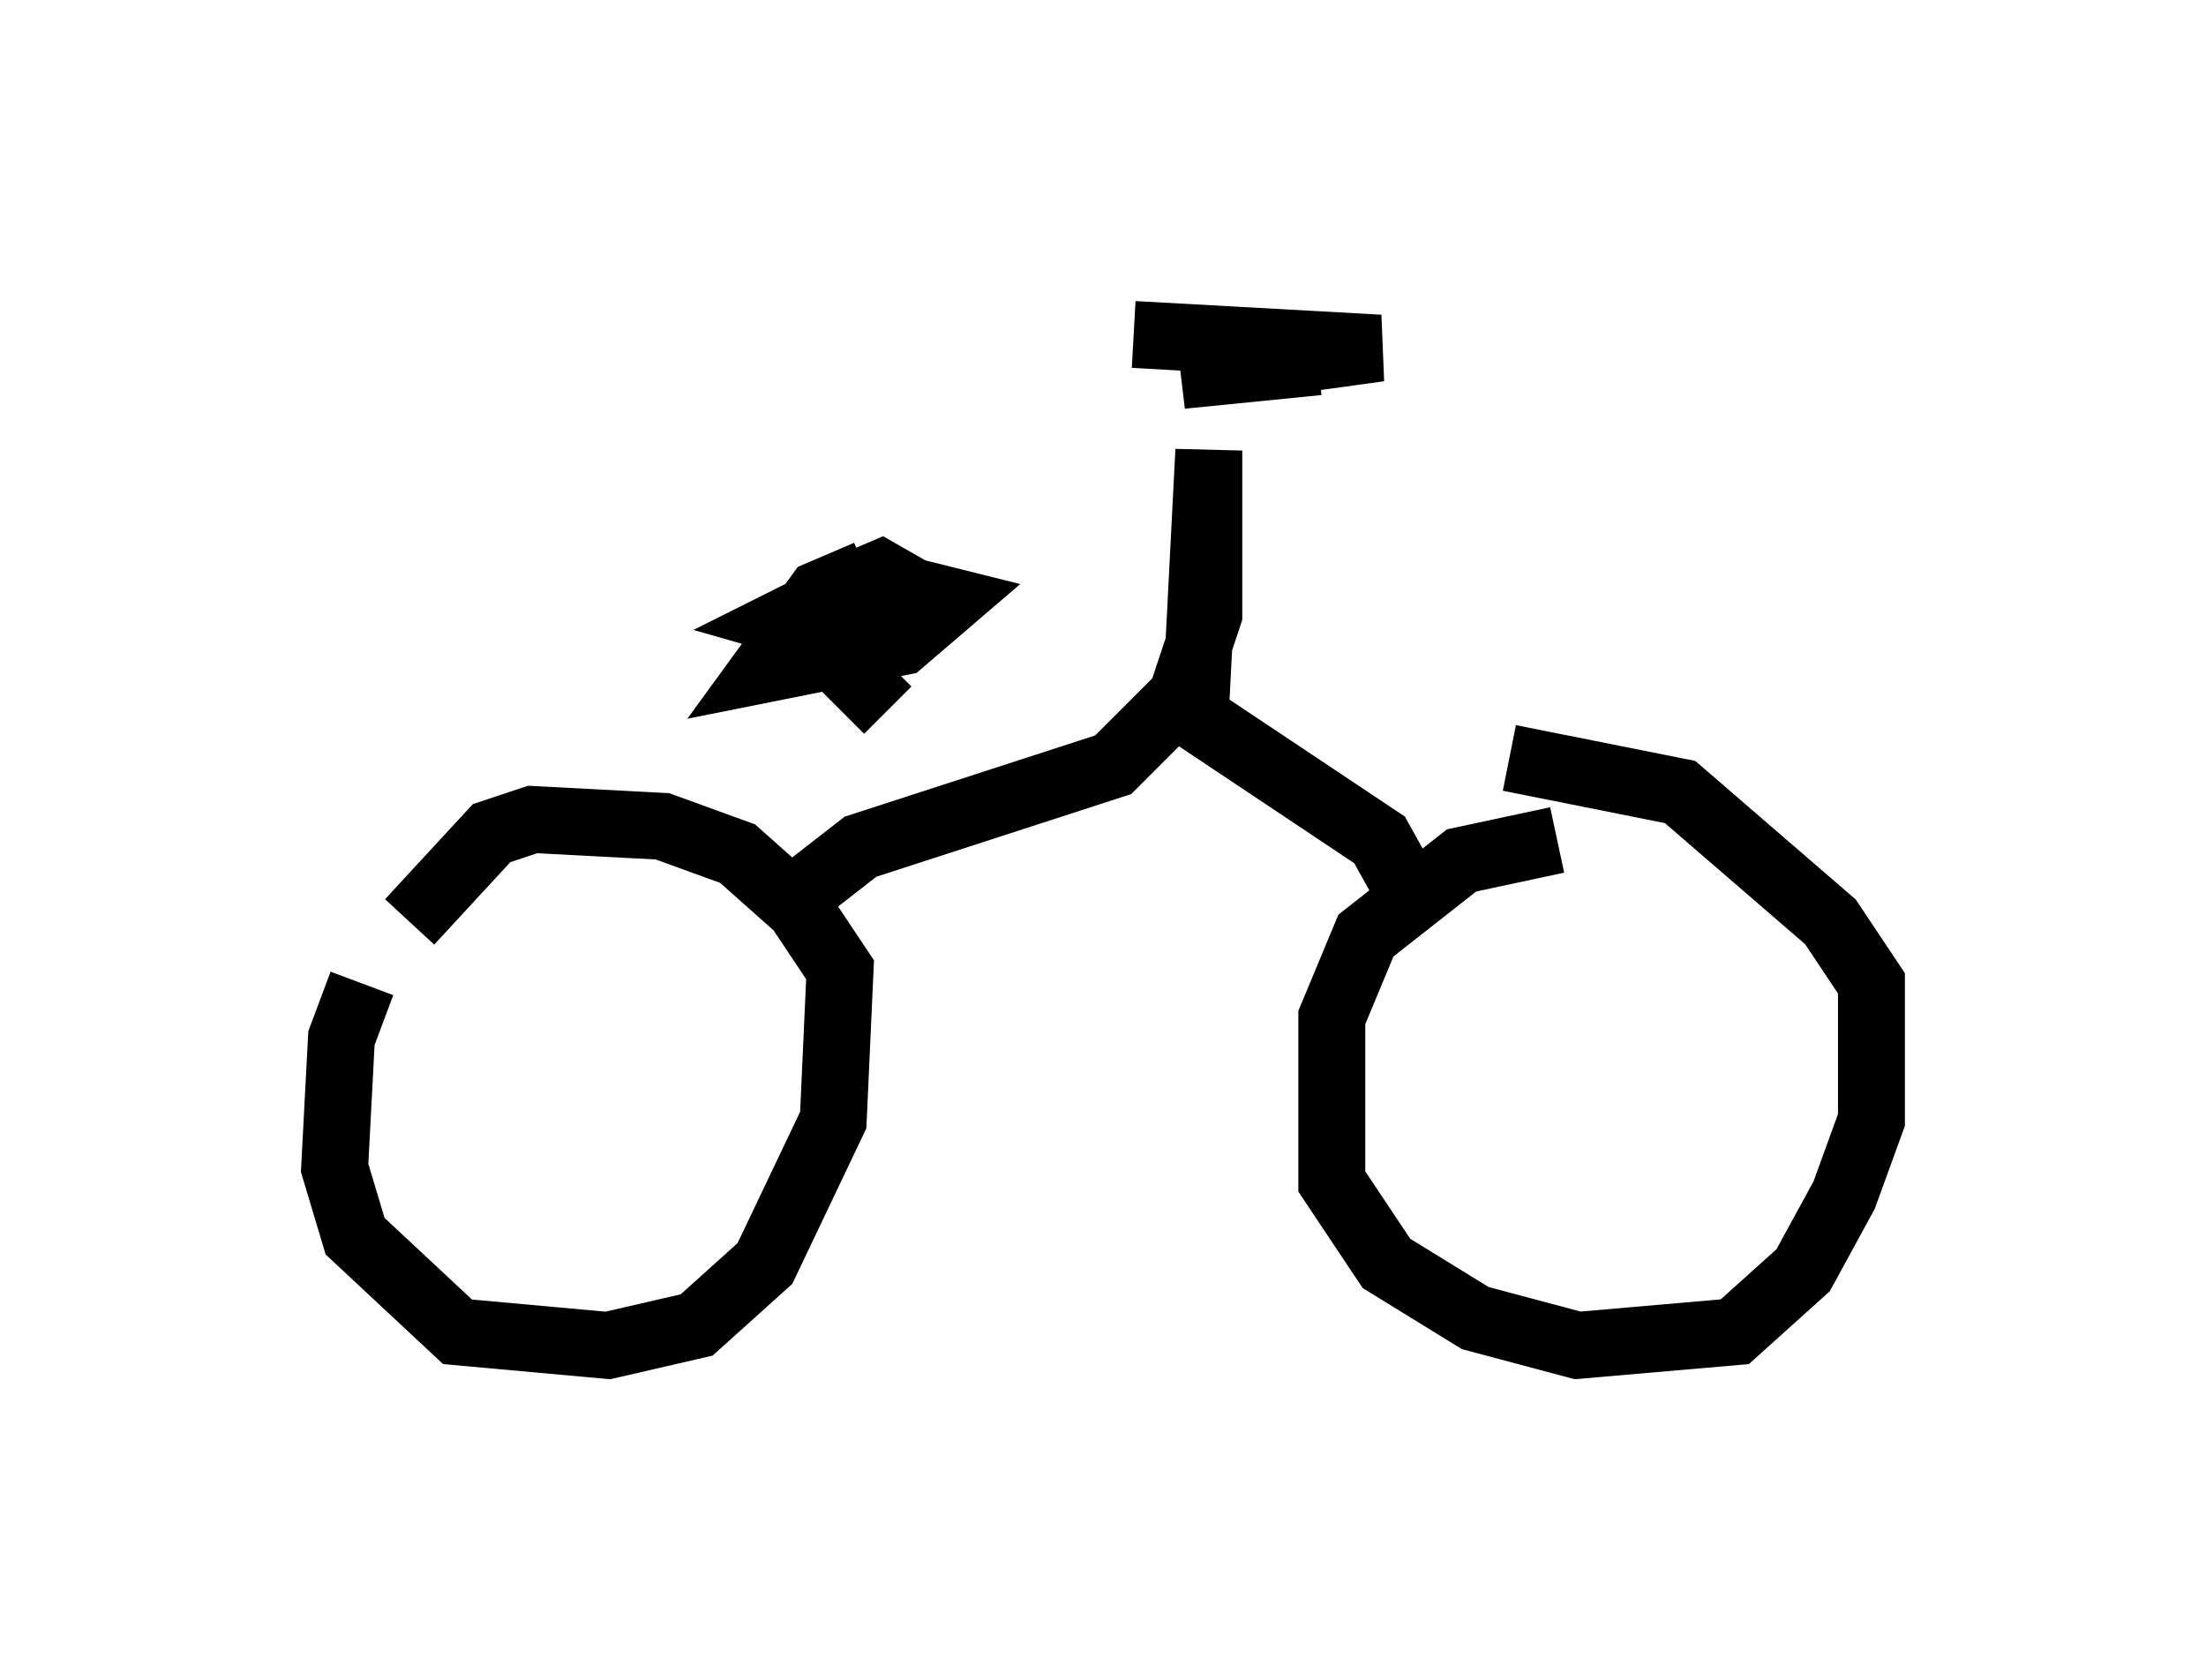 <?xml version="1.0" encoding="utf-8" ?>
<svg baseProfile="full" height="25.109" version="1.1" width="32.969" xmlns="http://www.w3.org/2000/svg" xmlns:ev="http://www.w3.org/2001/xml-events" xmlns:xlink="http://www.w3.org/1999/xlink"><defs /><rect fill="white" height="25.109" width="32.969" x="0" y="0" /><path d="M6.838, 13.371 m-1.429, 1.327 l-0.306, 0.817 -0.102, 1.94 l0.306, 1.021 1.531, 1.429 l2.246, 0.204 1.327, -0.306 l1.021, -0.919 1.021, -2.144 l0.102, -2.246 -0.613, -0.919 l-0.919, -0.817 -1.123, -0.408 l-1.94, -0.102 -0.613, 0.204 l-1.225, 1.327 m17.15, -1.225 l-1.429, 0.306 -1.429, 1.123 l-0.51, 1.225 0.0, 2.45 l0.817, 1.225 1.327, 0.817 l1.531, 0.408 2.348, -0.204 l1.021, -0.919 0.613, -1.123 l0.408, -1.123 0.0, -2.042 l-0.613, -0.919 -2.246, -1.94 l-2.552, -0.51 m-10.617, 2.042 l0.919, -0.715 3.777, -1.225 l1.021, -1.021 0.408, -1.225 l0.0, -2.45 -0.204, 3.981 l2.756, 1.838 0.51, 0.919 m-4.185, -8.473 l3.675, 0.204 -2.96, 0.408 l2.042, -0.204 m-6.738, 3.165 l-0.715, 0.306 -0.817, 1.123 l2.042, -0.408 0.715, -0.613 l-1.225, -0.306 -1.225, 0.613 l1.429, 0.408 0.715, -0.715 l-0.715, -0.408 -0.715, 0.306 l-0.306, 0.613 1.123, 1.123 " fill="none" stroke="black" stroke-width="1" /></svg>